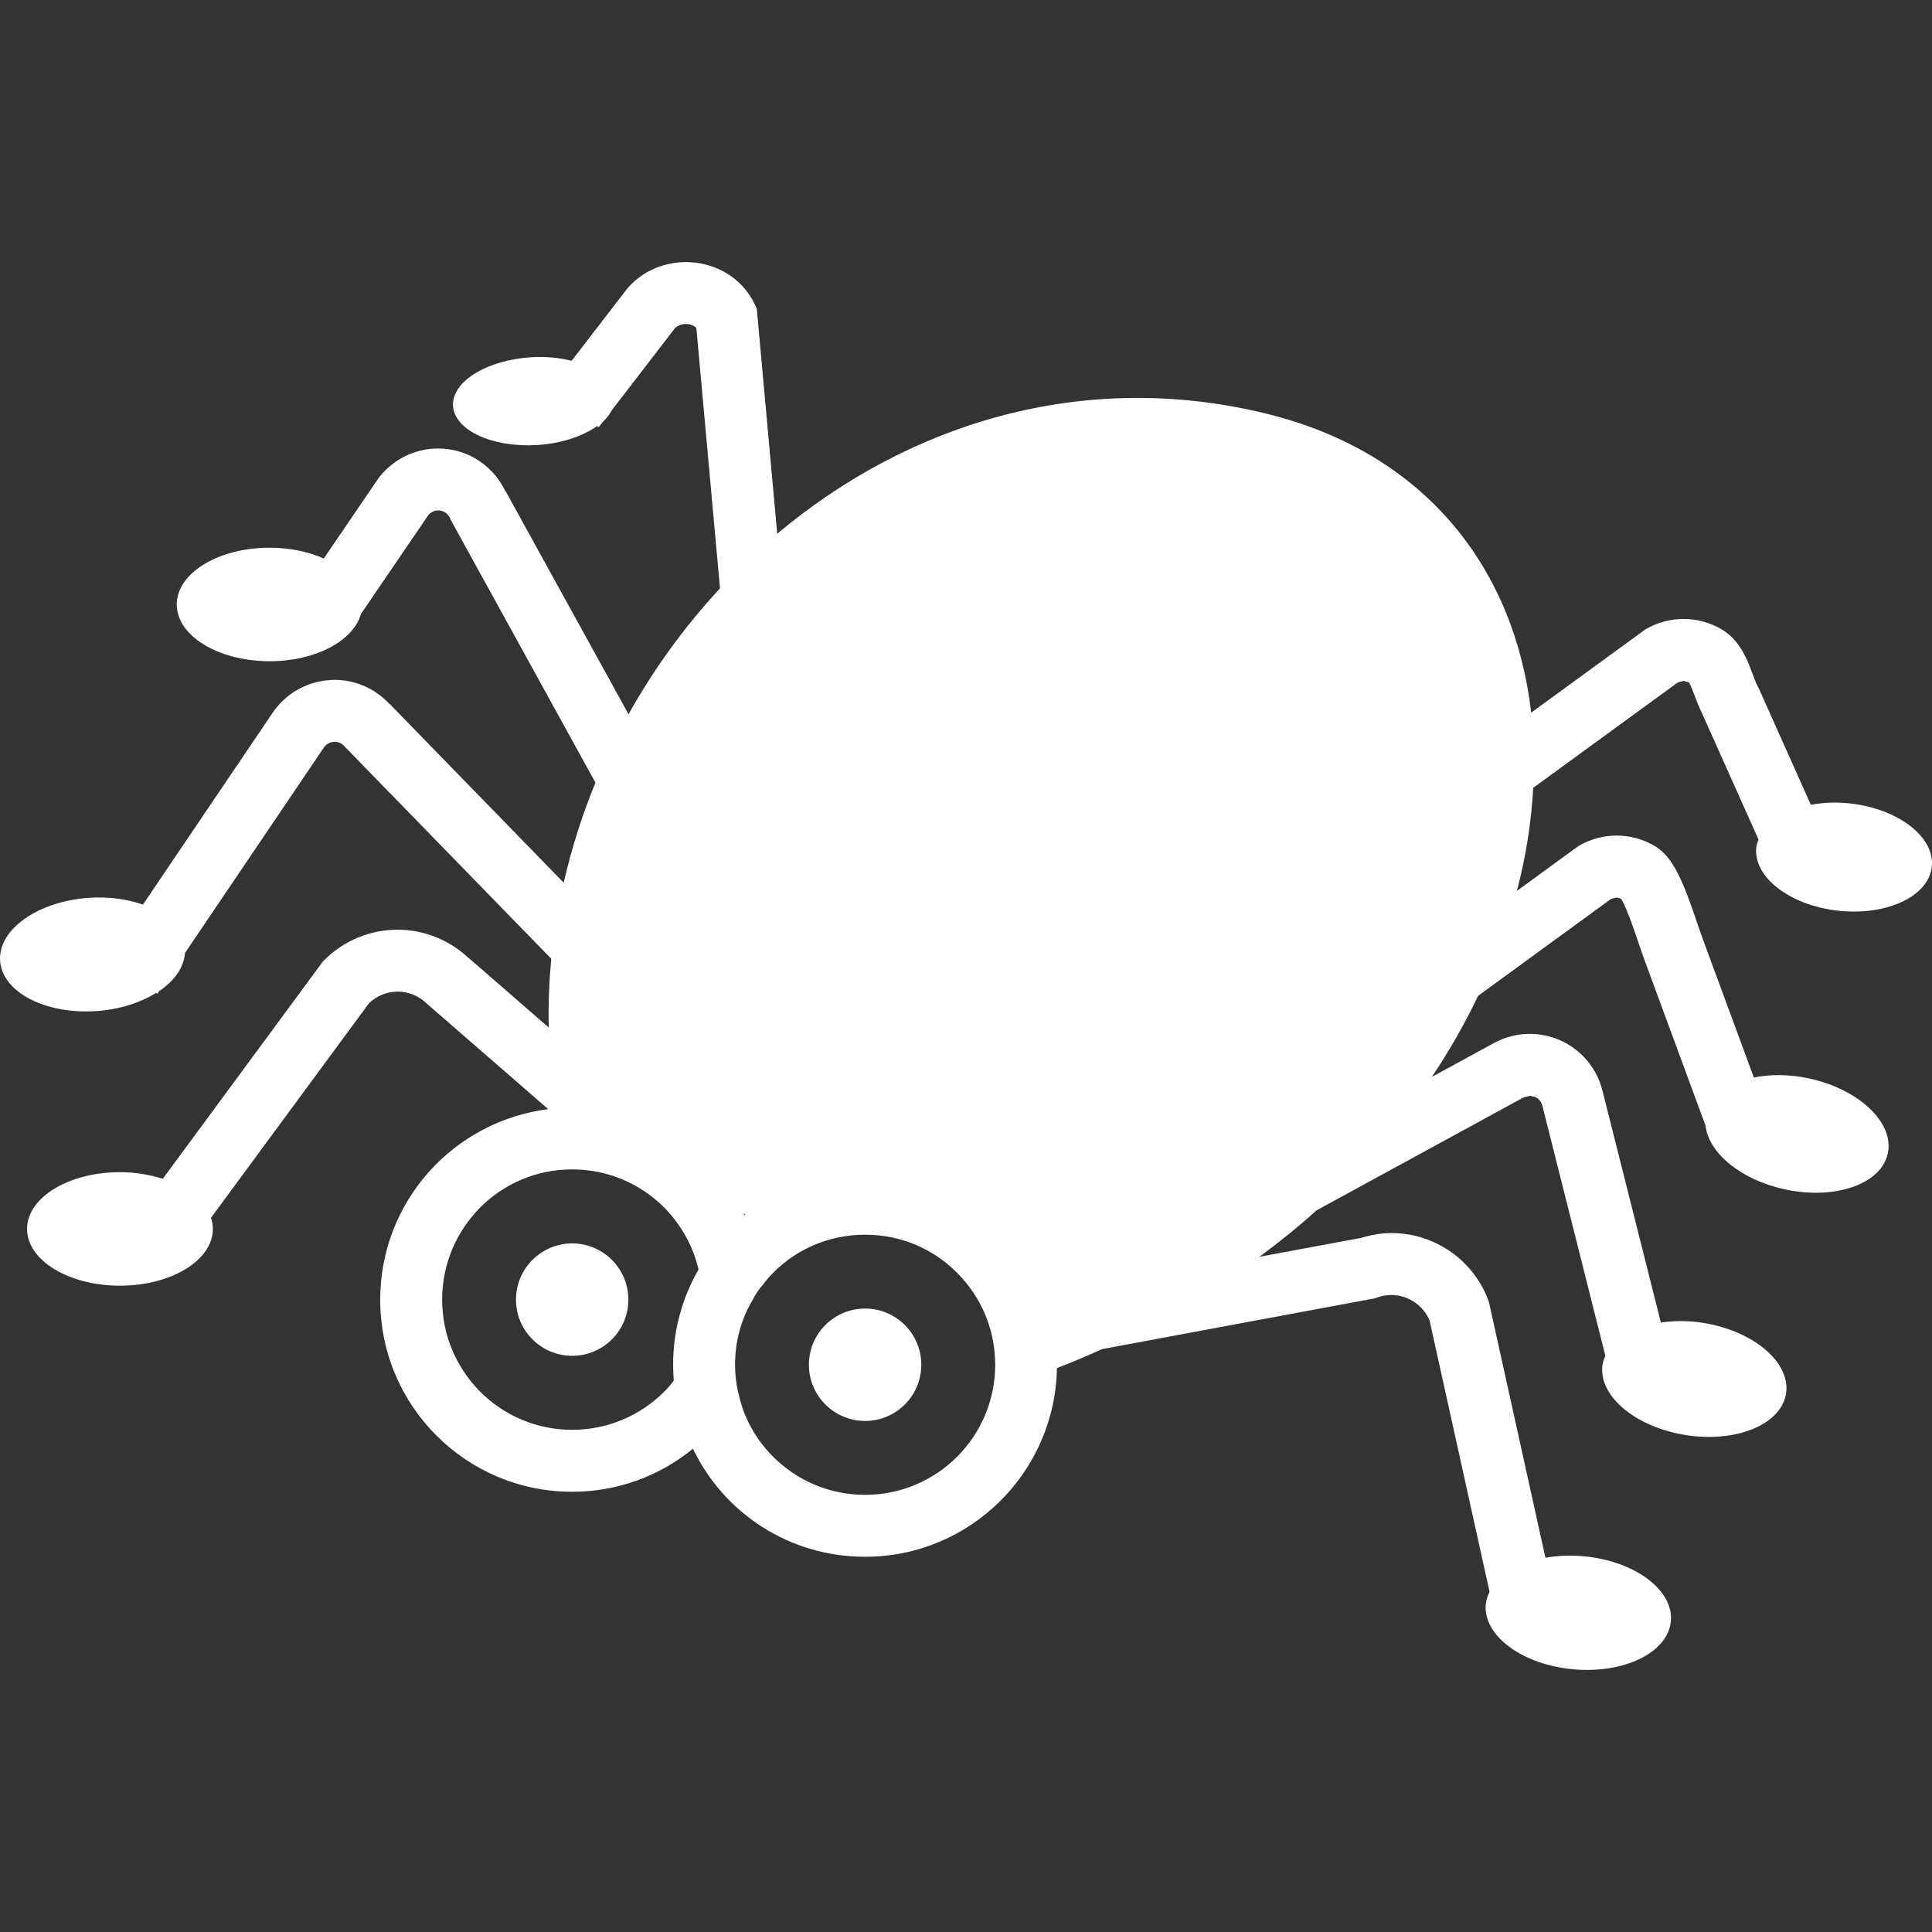 <svg width="200" height="200" viewBox="0 0 200 200" fill="none" xmlns="http://www.w3.org/2000/svg">
<rect x="0" y="0" width="200" height="200" fill="#333333" stroke="none"/>
<g clip-path="url(#clip0_334_38)">
<path d="M59.232 128.719C56.014 128.719 53.416 131.324 53.416 134.539C53.416 137.751 56.014 140.352 59.232 140.352C62.444 140.352 65.048 137.751 65.048 134.539C65.048 131.323 62.444 128.719 59.232 128.719Z" fill="white"/>
<path d="M89.554 135.462C86.342 135.462 83.737 138.064 83.737 141.275C83.737 144.49 86.342 147.095 89.554 147.095C92.766 147.095 95.371 144.49 95.371 141.275C95.371 138.063 92.766 135.462 89.554 135.462Z" fill="white"/>
<path d="M171.272 87.559C171.272 87.559 171.272 87.559 171.272 87.562C171.279 87.562 171.279 87.562 171.279 87.562L171.272 87.559Z" fill="white"/>
<path d="M171.21 87.525L171.272 87.559C171.272 87.559 171.272 87.556 171.266 87.556L171.21 87.525Z" fill="white"/>
<path d="M178.203 65.135C178.203 65.135 178.203 65.135 178.203 65.138H178.209L178.203 65.135Z" fill="white"/>
<path d="M178.141 65.098L178.203 65.135C178.203 65.135 178.203 65.132 178.197 65.132L178.141 65.098Z" fill="white"/>
<path d="M190.274 94.274C195.296 94.828 199.641 92.8 199.979 89.732C200.317 86.664 196.529 83.727 191.514 83.17C190.074 83.01 188.71 83.082 187.457 83.311L182.054 71.227L181.985 71.111C181.785 70.776 181.478 69.862 181.046 68.779C180.821 68.234 180.545 67.63 180.119 66.991C179.7 66.359 179.099 65.661 178.203 65.138C176.995 64.428 175.636 64.074 174.284 64.074C172.988 64.074 171.686 64.4 170.521 65.051L170.346 65.144L158.507 73.775C156.816 59.065 147.75 46.884 131.027 42.805C112.069 38.181 94.019 43.869 80.457 55.255L78.341 31.948L78.097 31.435C76.926 29.003 74.584 27.509 72.011 27.19C71.679 27.15 71.341 27.131 71.009 27.131C68.774 27.137 66.601 28.013 65.055 29.732L64.973 29.823L59.182 37.346C57.942 37.042 56.533 36.892 55.031 36.979C50.392 37.255 46.754 39.512 46.898 42.016C47.048 44.531 50.924 46.34 55.563 46.071C58.112 45.92 60.334 45.16 61.818 44.102L61.974 44.227L62.419 43.654C62.82 43.288 63.108 42.887 63.327 42.477L69.857 33.99C70.057 33.765 70.502 33.536 71.009 33.543L71.234 33.555C71.647 33.602 71.904 33.771 72.086 33.94L74.534 60.909C70.884 64.841 67.697 69.224 65.067 73.941L52.357 50.876L52.332 50.888C51.218 48.528 49.014 46.859 46.416 46.499C46.065 46.452 45.714 46.427 45.358 46.427C43.003 46.427 40.762 47.501 39.285 49.373L39.209 49.464L33.518 57.816C31.934 57.118 30.012 56.699 27.914 56.699C22.599 56.699 18.297 59.328 18.297 62.575C18.297 65.821 22.599 68.45 27.914 68.45C32.679 68.45 36.605 66.328 37.368 63.548L44.337 53.33C44.594 53.017 44.963 52.839 45.357 52.839L45.538 52.851C46.014 52.917 46.409 53.224 46.597 53.662L46.66 53.818L61.642 81.019C60.265 84.366 59.162 87.831 58.355 91.378L40.348 72.883L40.336 72.896C38.864 71.299 36.811 70.382 34.651 70.379L34.15 70.398C34.144 70.398 34.144 70.398 34.137 70.398L34.1 70.401V70.407C31.727 70.57 29.555 71.812 28.221 73.791L14.797 93.642C13.188 93.075 11.26 92.8 9.194 92.943C3.897 93.31 -0.217 96.231 0.009 99.471C0.234 102.711 4.711 105.034 10.014 104.664C12.418 104.498 14.553 103.787 16.175 102.776L16.3 102.864L16.488 102.592C18.072 101.521 19.042 100.134 19.149 98.653L33.53 77.379C33.769 77.034 34.144 76.821 34.551 76.796L34.576 76.793H34.595L34.651 76.79C35.026 76.79 35.39 76.956 35.646 77.241L35.696 77.3L57.071 99.255C56.846 101.606 56.752 103.979 56.802 106.367L48.456 99.114L48.45 99.123C46.396 97.214 43.767 96.24 41.156 96.243C38.42 96.24 35.658 97.298 33.58 99.383L33.411 99.552L16.851 122.032C15.517 121.606 14.027 121.343 12.418 121.343C7.102 121.343 2.801 123.973 2.801 127.219C2.801 130.466 7.102 133.095 12.418 133.095C17.727 133.095 22.035 130.465 22.035 127.219C22.035 126.825 21.966 126.439 21.841 126.067L38.194 103.859C39.033 103.061 40.079 102.657 41.156 102.654C42.239 102.657 43.291 103.045 44.136 103.85L44.199 103.909L56.752 114.819C46.935 116.065 39.359 124.398 39.359 134.551C39.359 145.514 48.237 154.427 59.231 154.427C63.977 154.427 68.335 152.758 71.734 149.969C74.909 156.605 81.67 161.157 89.559 161.157C100.422 161.157 109.256 152.401 109.413 141.573L109.438 141.613C111.035 141 112.581 140.339 114.096 139.657L142.333 134.401L142.571 134.313C143.065 134.138 143.554 134.057 144.036 134.057C145.72 134.06 147.304 135.068 147.993 136.705L154.198 164.786C153.997 165.196 153.853 165.625 153.809 166.079C153.515 169.309 157.56 172.321 162.856 172.803C168.147 173.288 172.674 171.06 172.968 167.826C173.262 164.595 169.218 161.584 163.921 161.101C162.531 160.973 161.204 161.042 159.983 161.258L154.123 134.734L154.035 134.508C152.394 130.263 148.344 127.643 144.036 127.646C142.99 127.646 141.932 127.83 140.899 128.15V128.147L130.38 130.103C132.447 128.563 134.438 126.973 136.278 125.301L157.722 113.603L158.367 113.437L158.899 113.546C159.281 113.715 159.563 114.047 159.663 114.451L166.187 140.356C166.069 140.635 165.949 140.916 165.899 141.22C165.386 144.423 169.211 147.704 174.458 148.549C179.705 149.394 184.369 147.481 184.889 144.276C185.402 141.07 181.571 137.793 176.33 136.947C174.777 136.697 173.294 136.716 171.935 136.91L165.881 112.886C165.298 110.56 163.671 108.638 161.473 107.677C160.484 107.242 159.419 107.026 158.367 107.026C157.084 107.026 155.807 107.345 154.655 107.974L148.231 111.477C150.065 108.732 151.656 105.927 153.015 103.087L166.764 93.064L167.352 92.91L167.815 93.035C167.903 93.183 168.016 93.386 168.135 93.646C168.473 94.366 168.855 95.39 169.212 96.416C169.575 97.45 169.906 98.48 170.232 99.356L170.226 99.347L176.562 116.539C176.869 119.354 180.231 122.149 184.789 123.126C189.98 124.24 194.744 122.575 195.427 119.401C196.103 116.226 192.453 112.752 187.256 111.637C185.215 111.196 183.242 111.202 181.558 111.546L176.243 97.13V97.121C175.855 96.097 175.291 94.275 174.628 92.553C174.289 91.683 173.926 90.829 173.475 90.015C173.244 89.605 172.993 89.204 172.667 88.794C172.336 88.393 171.935 87.958 171.271 87.563C170.063 86.853 168.704 86.496 167.352 86.499C166.056 86.499 164.753 86.825 163.589 87.476L163.414 87.57L157.029 92.227C157.974 88.63 158.525 85.055 158.719 81.555L173.696 70.639L174.284 70.486L174.829 70.633C174.935 70.798 175.123 71.193 175.336 71.775C175.567 72.38 175.837 73.131 176.256 73.964L176.25 73.967L182.041 86.902C181.941 87.165 181.841 87.428 181.81 87.71C181.472 90.777 185.26 93.714 190.274 94.274ZM76.951 125.62L77.163 125.726C77.126 125.751 77.088 125.77 77.057 125.798C77.026 125.736 76.981 125.682 76.951 125.62ZM68.755 144.071C66.32 146.506 62.951 148.015 59.232 148.015C55.513 148.015 52.144 146.506 49.709 144.071C47.274 141.604 45.771 138.27 45.771 134.551C45.771 130.801 47.273 127.467 49.709 124.996C52.144 122.561 55.513 121.055 59.232 121.055C62.951 121.055 66.319 122.561 68.755 124.996C70.483 126.762 71.735 128.941 72.311 131.408C70.646 134.326 69.681 137.659 69.681 141.282C69.681 141.826 69.713 142.371 69.744 142.919C69.456 143.336 69.106 143.72 68.755 144.071ZM99.077 150.804C96.641 153.24 93.273 154.746 89.56 154.746C85.841 154.746 82.473 153.24 80.037 150.804C78.303 149.073 77.026 146.86 76.481 144.393C76.225 143.398 76.093 142.339 76.093 141.281C76.093 138.814 76.738 136.538 77.921 134.551C78.209 133.975 78.591 133.427 79.042 132.917C79.33 132.5 79.687 132.115 80.037 131.761C82.472 129.295 85.841 127.817 89.56 127.817C93.273 127.817 96.641 129.295 99.077 131.761C101.513 134.197 103.021 137.531 103.021 141.281C103.021 145.001 101.512 148.366 99.077 150.804Z" fill="white"/>
</g>
<defs>
<clipPath id="clip0_334_38">
<rect width="200" height="200" fill="white"/>
</clipPath>
</defs>
</svg>
